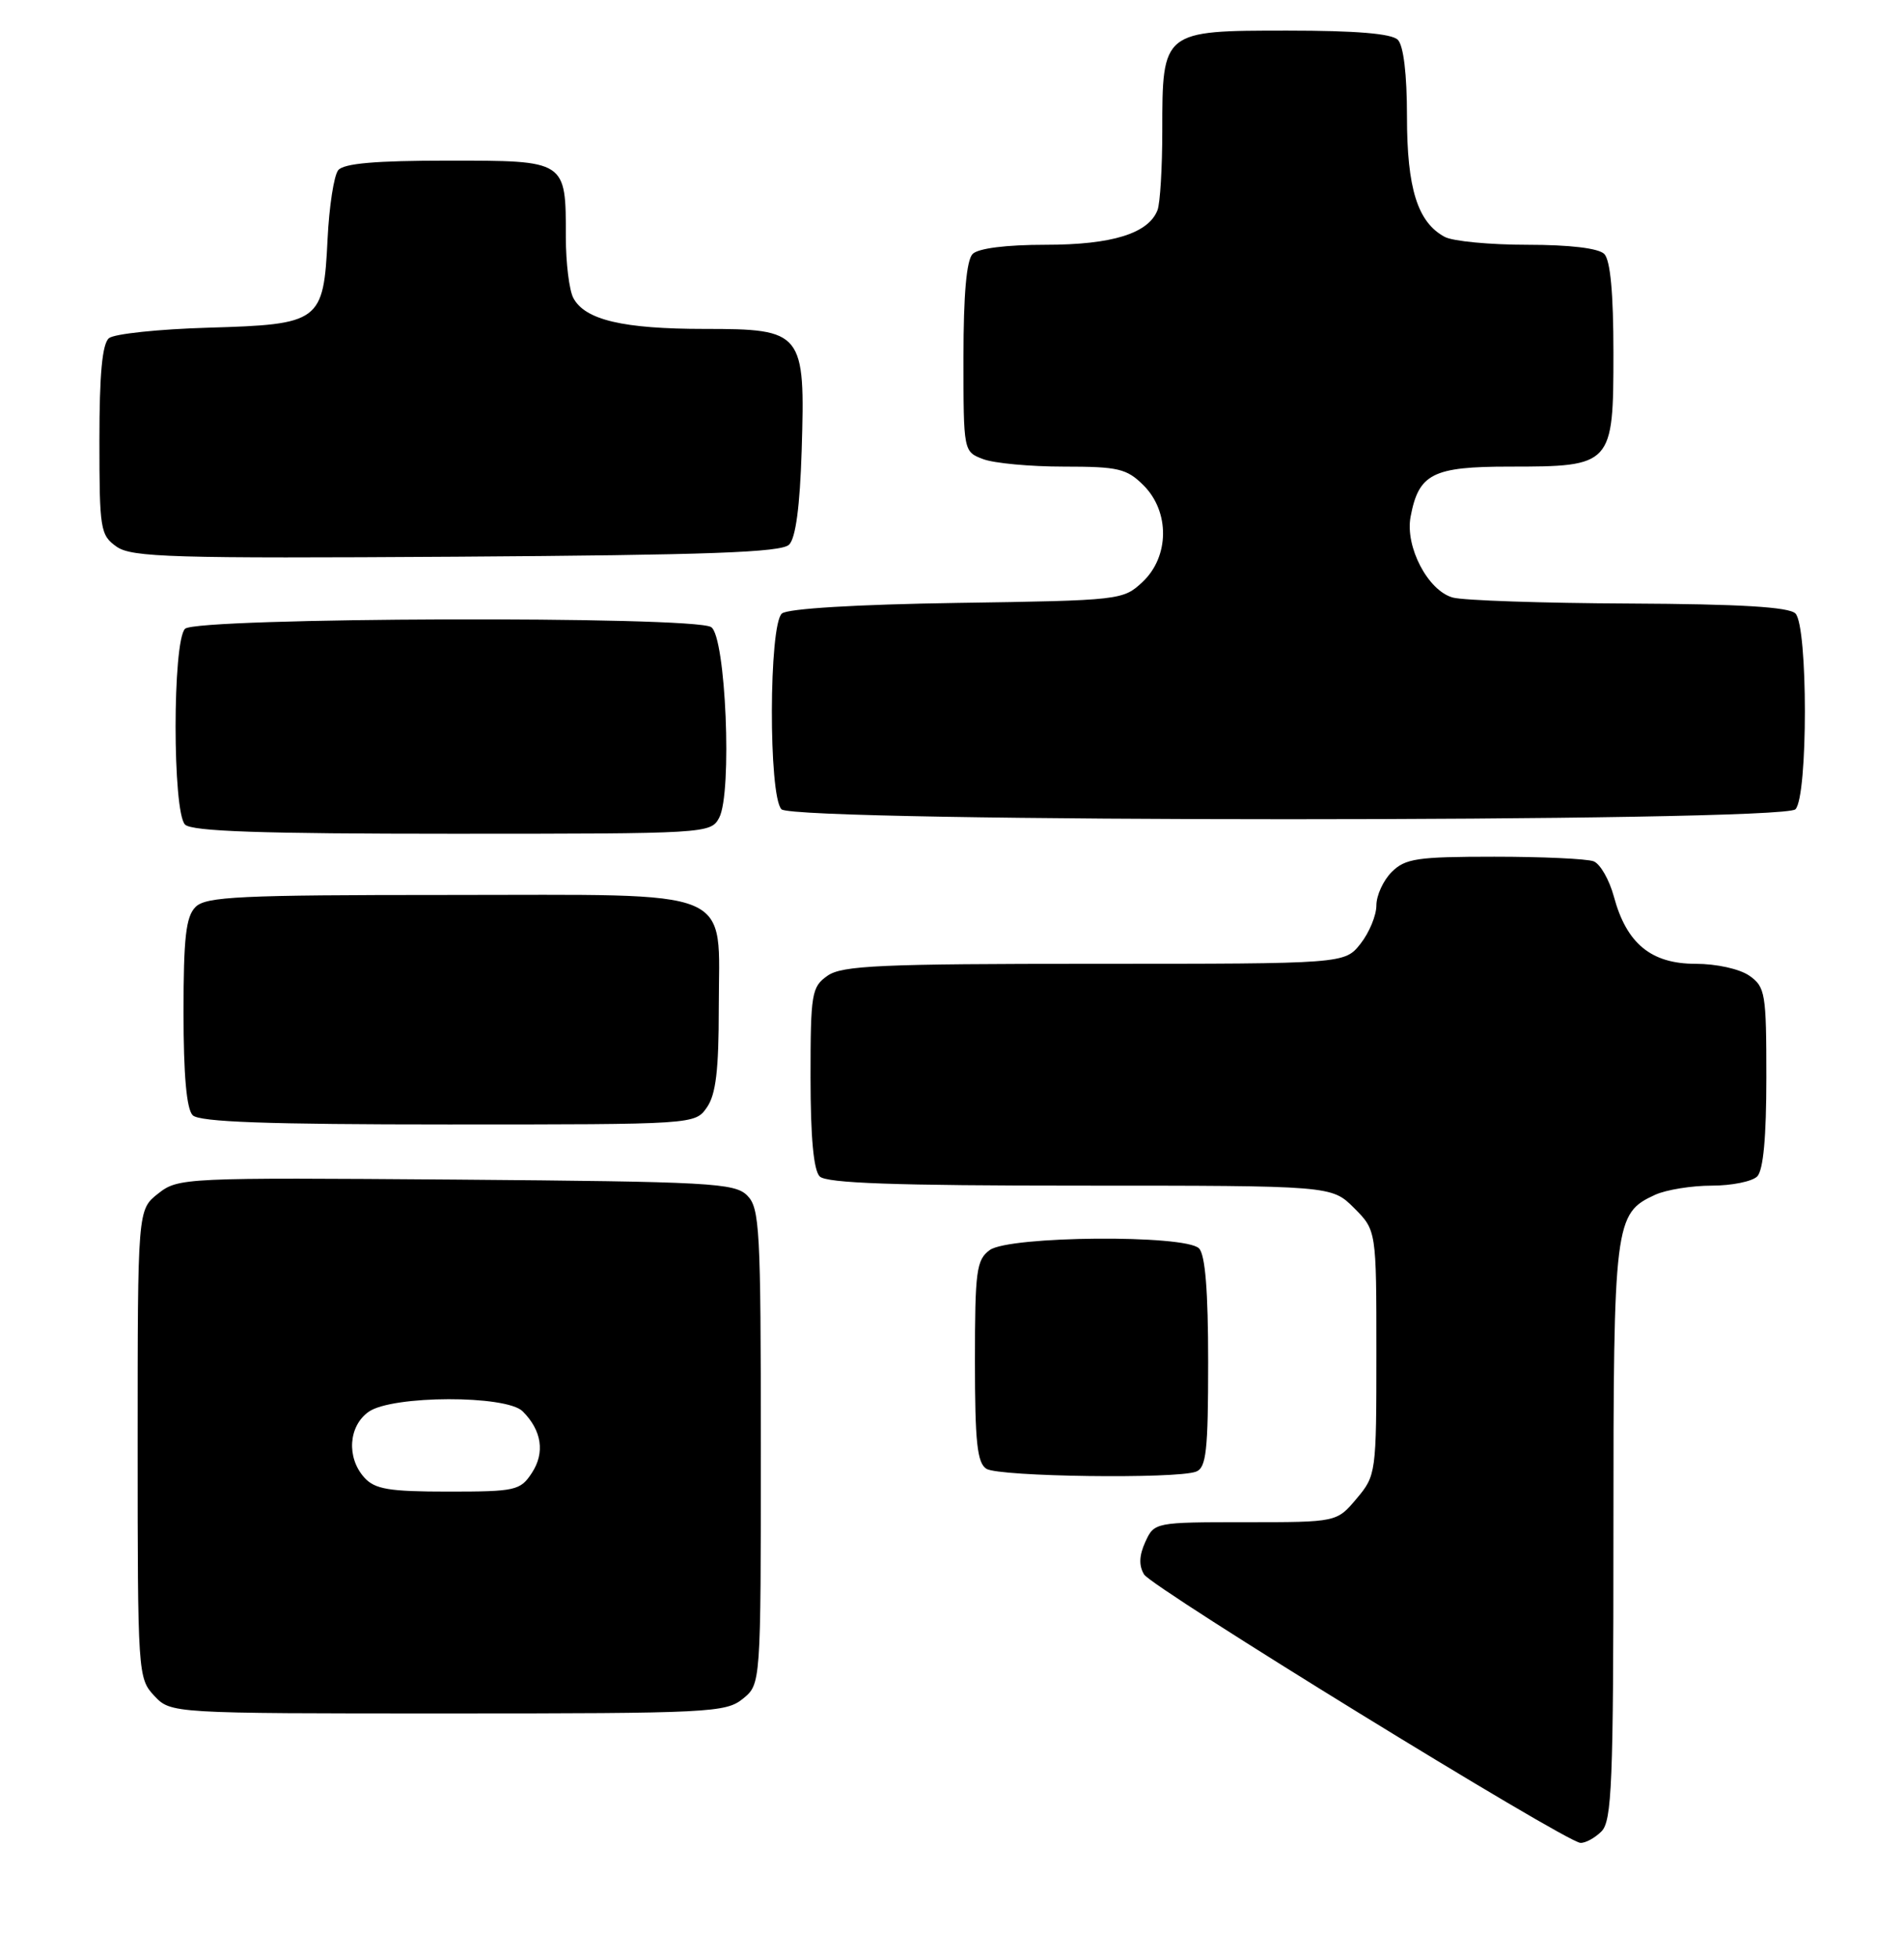 <?xml version="1.0" encoding="UTF-8" standalone="no"?>
<!DOCTYPE svg PUBLIC "-//W3C//DTD SVG 1.1//EN" "http://www.w3.org/Graphics/SVG/1.1/DTD/svg11.dtd" >
<svg xmlns="http://www.w3.org/2000/svg" xmlns:xlink="http://www.w3.org/1999/xlink" version="1.1" viewBox="0 0 249 256">
 <g >
 <path fill="currentColor"
d=" M 209.43 239.43 C 210.80 238.06 211.00 233.12 211.00 200.38 C 211.00 159.73 211.14 158.63 216.47 156.19 C 217.91 155.54 221.23 155.00 223.85 155.00 C 226.46 155.00 229.14 154.46 229.80 153.80 C 230.60 153.00 231.00 148.66 231.00 140.86 C 231.00 129.86 230.86 129.02 228.78 127.56 C 227.51 126.67 224.48 126.00 221.73 126.00 C 215.93 126.00 212.71 123.35 211.06 117.22 C 210.46 115.01 209.27 112.93 208.41 112.60 C 207.54 112.27 201.70 112.00 195.42 112.00 C 185.33 112.00 183.77 112.23 182.00 114.00 C 180.90 115.10 180.00 117.06 180.00 118.37 C 180.00 119.67 179.07 121.92 177.93 123.37 C 175.85 126.00 175.85 126.00 143.15 126.00 C 115.17 126.00 110.12 126.22 108.22 127.56 C 106.14 129.02 106.00 129.86 106.00 140.86 C 106.00 148.66 106.40 153.00 107.20 153.80 C 108.08 154.68 117.04 155.00 141.28 155.00 C 174.15 155.00 174.15 155.00 177.08 157.92 C 180.00 160.85 180.00 160.85 180.00 176.85 C 180.00 192.60 179.96 192.89 177.41 195.92 C 174.82 199.00 174.82 199.00 162.89 199.00 C 151.04 199.00 150.95 199.02 149.78 201.58 C 148.97 203.36 148.92 204.67 149.62 205.83 C 150.69 207.59 204.66 240.79 206.68 240.92 C 207.33 240.96 208.56 240.29 209.43 239.43 Z  M 97.14 222.09 C 99.50 220.18 99.50 220.18 99.50 189.12 C 99.50 160.65 99.35 157.92 97.72 156.29 C 96.08 154.65 92.92 154.48 59.64 154.21 C 24.04 153.94 23.31 153.97 20.68 156.04 C 18.00 158.15 18.00 158.15 18.00 188.76 C 18.00 218.81 18.04 219.41 20.17 221.69 C 22.35 224.00 22.35 224.00 58.56 224.00 C 92.73 224.00 94.91 223.89 97.14 222.09 Z  M 156.42 192.39 C 157.75 191.88 158.00 189.66 158.00 178.09 C 158.00 168.78 157.62 164.02 156.80 163.20 C 154.98 161.38 131.98 161.57 129.44 163.42 C 127.69 164.70 127.50 166.12 127.50 177.95 C 127.50 188.52 127.79 191.25 129.00 192.02 C 130.64 193.06 153.86 193.37 156.42 192.39 Z  M 92.44 144.78 C 93.62 143.10 94.00 139.91 94.00 131.78 C 94.00 115.79 96.89 117.00 58.57 117.00 C 31.33 117.00 26.93 117.21 25.57 118.57 C 24.31 119.83 24.00 122.59 24.00 132.37 C 24.00 140.55 24.40 145.00 25.20 145.80 C 26.08 146.68 34.90 147.00 58.64 147.00 C 90.83 147.00 90.89 147.00 92.44 144.78 Z  M 94.05 106.91 C 95.78 103.67 94.92 83.19 93.00 81.98 C 90.66 80.50 25.69 80.71 24.20 82.20 C 22.55 83.85 22.55 106.15 24.20 107.80 C 25.09 108.69 34.24 109.00 59.16 109.00 C 92.42 109.00 92.95 108.97 94.05 106.91 Z  M 234.80 105.80 C 236.45 104.15 236.45 81.85 234.80 80.20 C 233.95 79.35 227.58 78.97 213.05 78.90 C 201.75 78.85 191.38 78.50 190.00 78.12 C 186.75 77.24 183.74 71.48 184.47 67.57 C 185.53 61.92 187.35 61.00 197.43 61.00 C 210.85 61.00 211.00 60.83 211.00 46.14 C 211.00 38.34 210.60 34.00 209.80 33.20 C 209.05 32.45 205.30 32.00 199.73 32.00 C 194.86 32.00 190.00 31.54 188.94 30.97 C 185.39 29.07 184.00 24.64 184.00 15.25 C 184.00 9.70 183.55 5.95 182.80 5.20 C 181.99 4.39 177.32 4.00 168.36 4.00 C 152.02 4.00 152.00 4.02 152.00 17.14 C 152.00 21.92 151.72 26.56 151.38 27.46 C 150.20 30.52 145.44 32.00 136.75 32.00 C 131.59 32.00 127.94 32.46 127.20 33.20 C 126.40 34.00 126.00 38.47 126.00 46.72 C 126.00 59.03 126.00 59.05 128.57 60.02 C 129.98 60.56 134.72 61.00 139.11 61.00 C 146.25 61.00 147.35 61.26 149.55 63.45 C 153.00 66.90 152.94 72.77 149.42 76.08 C 146.88 78.46 146.52 78.50 125.19 78.82 C 112.03 79.02 103.03 79.56 102.26 80.20 C 100.54 81.62 100.49 104.09 102.20 105.80 C 103.93 107.53 233.07 107.53 234.80 105.80 Z  M 103.20 71.20 C 104.06 70.34 104.61 66.19 104.84 58.91 C 105.32 43.38 105.02 43.00 92.13 43.00 C 81.49 43.00 76.51 41.83 74.98 38.96 C 74.44 37.95 74.00 34.37 74.00 31.00 C 74.00 20.93 74.11 21.00 58.59 21.00 C 49.12 21.00 44.95 21.36 44.23 22.25 C 43.67 22.94 43.05 26.98 42.84 31.23 C 42.31 42.10 41.89 42.41 27.22 42.84 C 20.77 43.03 14.94 43.64 14.25 44.21 C 13.37 44.94 13.00 48.93 13.00 57.57 C 13.00 69.21 13.12 69.97 15.25 71.47 C 17.23 72.86 22.53 73.02 59.70 72.78 C 92.66 72.56 102.19 72.22 103.20 71.20 Z  M 47.65 193.17 C 45.29 190.56 45.57 186.42 48.22 184.56 C 51.30 182.40 66.22 182.36 68.36 184.51 C 70.85 187.00 71.29 189.91 69.56 192.55 C 68.05 194.86 67.42 195.00 58.63 195.00 C 50.87 195.00 49.03 194.69 47.65 193.17 Z "/>
</g>
</svg>